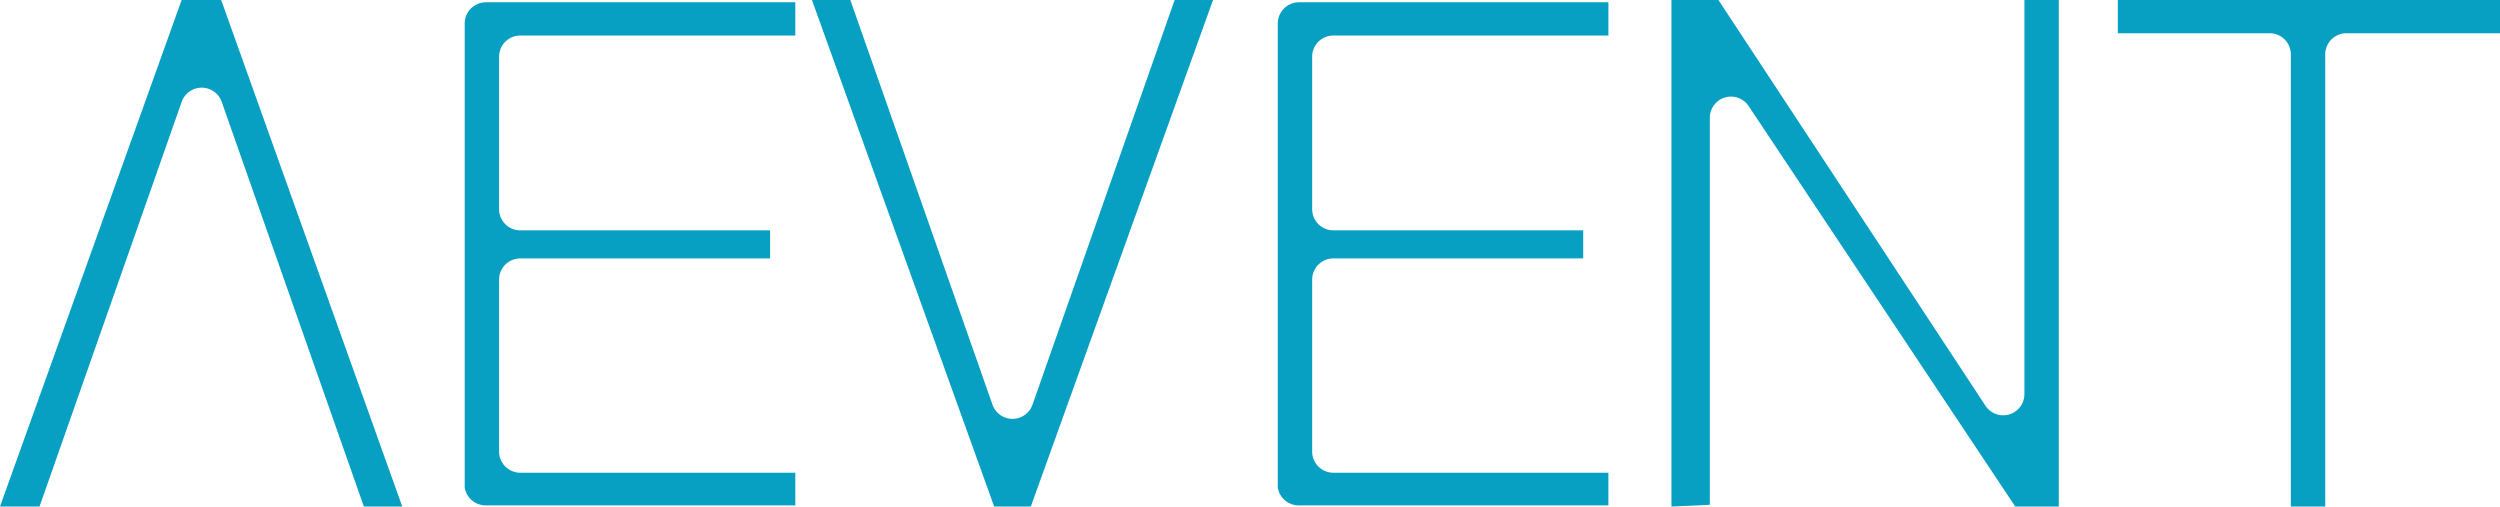 <svg id="Layer_1" data-name="Layer 1" xmlns="http://www.w3.org/2000/svg" viewBox="0 0 43.63 8.84"><defs><style>.cls-1{fill:#07a0c3;}</style></defs><title>logo</title><path class="cls-1" d="M47.69,21.49l3.16,8.84h-.67L47.7,23.27a.37.37,0,0,0-.7,0l-2.48,7.06h-.69L47,21.49Z" transform="translate(-43.83 -21.49)"/><path class="cls-1" d="M51.94,30v-8.1a.37.37,0,0,1,.37-.37h5.4v.58h-4.8a.37.37,0,0,0-.37.37v2.66a.37.37,0,0,0,.37.37h4.36V26H52.91a.37.37,0,0,0-.37.37v3a.37.37,0,0,0,.37.37h4.8v.57h-5.4A.37.37,0,0,1,51.94,30Z" transform="translate(-43.83 -21.49)"/><path class="cls-1" d="M61.18,30.33,58,21.49h.67l2.48,7.06a.37.37,0,0,0,.7,0l2.48-7.06H65l-3.18,8.84Z" transform="translate(-43.83 -21.49)"/><path class="cls-1" d="M66.13,30v-8.1a.37.37,0,0,1,.37-.37h5.4v.58H67.1a.37.37,0,0,0-.37.37v2.66a.37.37,0,0,0,.37.37h4.36V26H67.1a.37.37,0,0,0-.37.37v3a.37.37,0,0,0,.37.37h4.8v.57H66.5A.37.37,0,0,1,66.13,30Z" transform="translate(-43.83 -21.49)"/><path class="cls-1" d="M73,30.33V21.49h.82l4.66,7.08a.37.37,0,0,0,.68-.2V21.49h.6v8.84H79l-4.66-7a.37.37,0,0,0-.67.2v6.77Z" transform="translate(-43.83 -21.49)"/><path class="cls-1" d="M83.81,30.33V22.44a.37.37,0,0,0-.37-.37H80.79v-.58h6.68v.58H84.78a.37.37,0,0,0-.37.37v7.89Z" transform="translate(-43.83 -21.49)"/></svg>